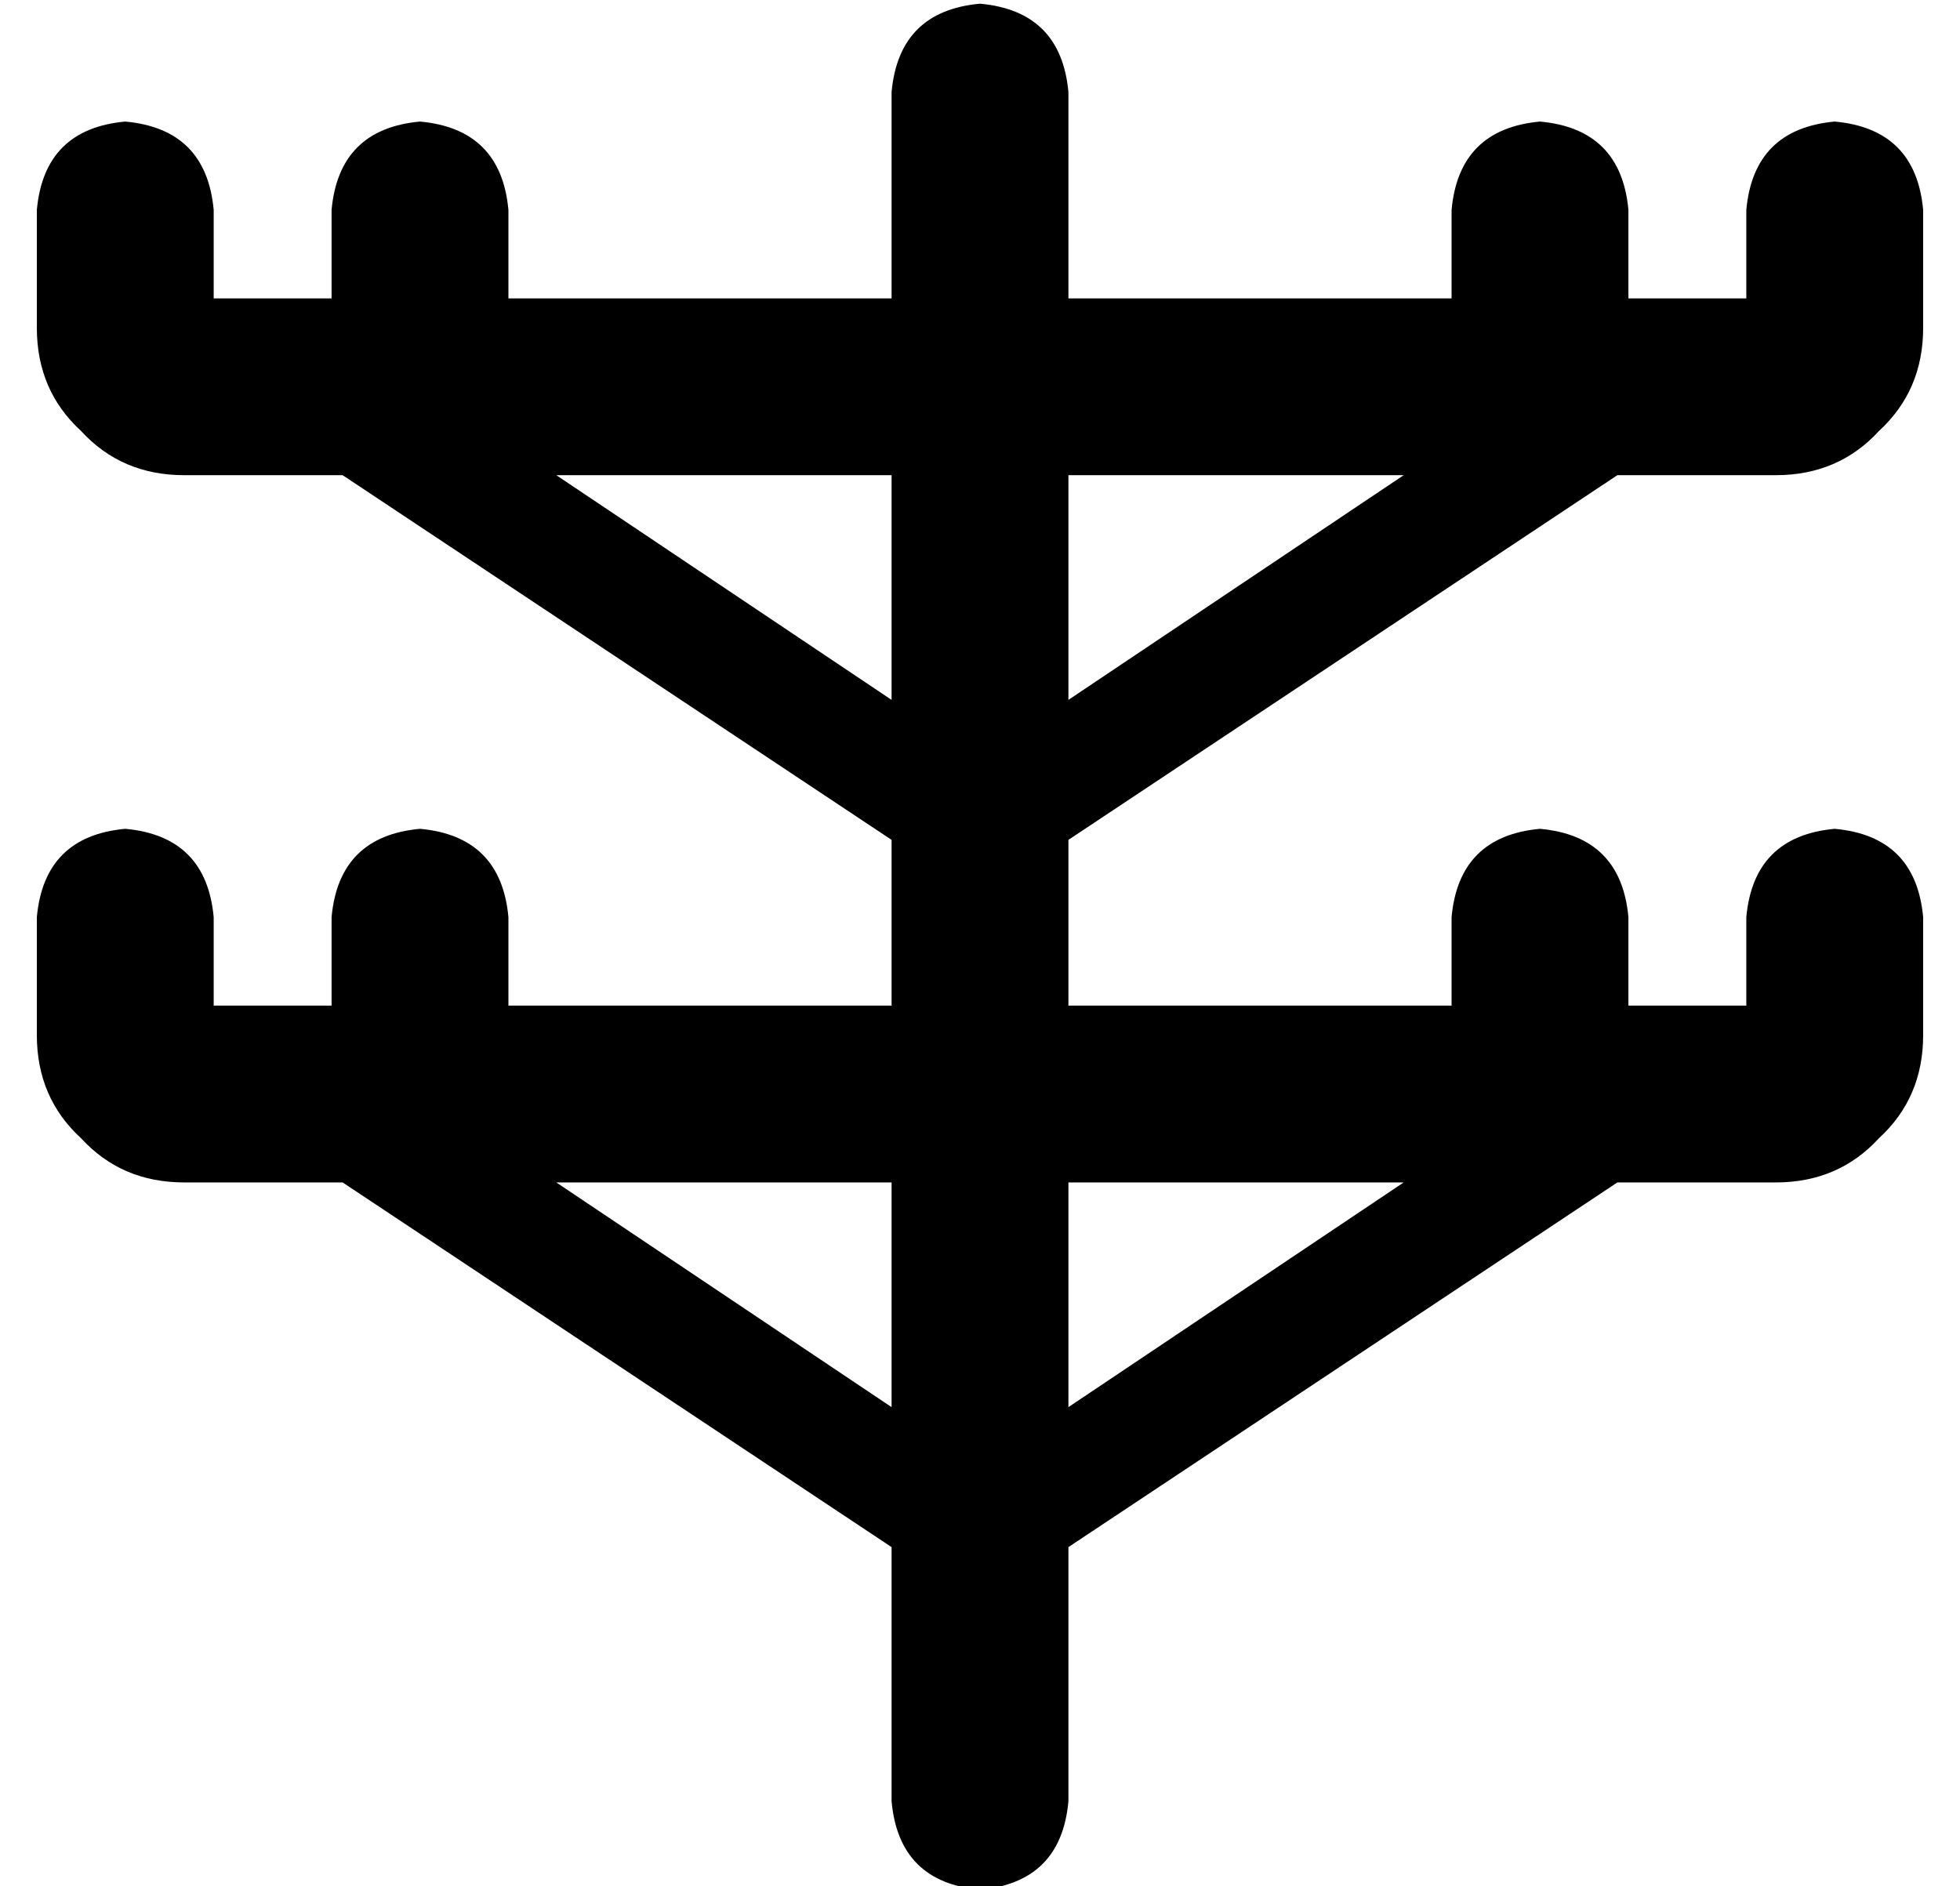 <?xml version="1.0" standalone="no"?>
<!DOCTYPE svg PUBLIC "-//W3C//DTD SVG 1.1//EN" "http://www.w3.org/Graphics/SVG/1.1/DTD/svg11.dtd" >
<svg xmlns="http://www.w3.org/2000/svg" xmlns:xlink="http://www.w3.org/1999/xlink" version="1.1" viewBox="-10 -40 532 512">
   <path fill="currentColor"
d="M280 -15q-2 -22 -24 -24q-22 2 -24 24v56v0h-104v0v-24v0q-2 -22 -24 -24q-22 2 -24 24v24v0h-16v0v0v0h-16v0v-24v0q-2 -22 -24 -24q-22 2 -24 24v32v0q0 17 12 28q11 12 28 12h43v0l149 99v0v45v0h-104v0v-24v0q-2 -22 -24 -24q-22 2 -24 24v24v0h-16v0v0v0h-16v0v-24
v0q-2 -22 -24 -24q-22 2 -24 24v32v0q0 17 12 28q11 12 28 12h43v0l149 99v0v69v0q2 22 24 24q22 -2 24 -24v-69v0l149 -99v0h43v0q17 0 28 -12q12 -11 12 -28v-32v0q-2 -22 -24 -24q-22 2 -24 24v24v0h-16v0v0v0h-16v0v-24v0q-2 -22 -24 -24q-22 2 -24 24v24v0h-104v0v-45
v0l149 -99v0h43v0q17 0 28 -12q12 -11 12 -28v-32v0q-2 -22 -24 -24q-22 2 -24 24v24v0h-16v0v0v0h-16v0v-24v0q-2 -22 -24 -24q-22 2 -24 24v24v0h-104v0v-56v0zM371 89l-91 61l91 -61l-91 61v-61v0h91v0zM232 150l-91 -61l91 61l-91 -61h91v0v61v0zM371 281l-91 61l91 -61
l-91 61v-61v0h91v0zM232 342l-91 -61l91 61l-91 -61h91v0v61v0z" />
</svg>
